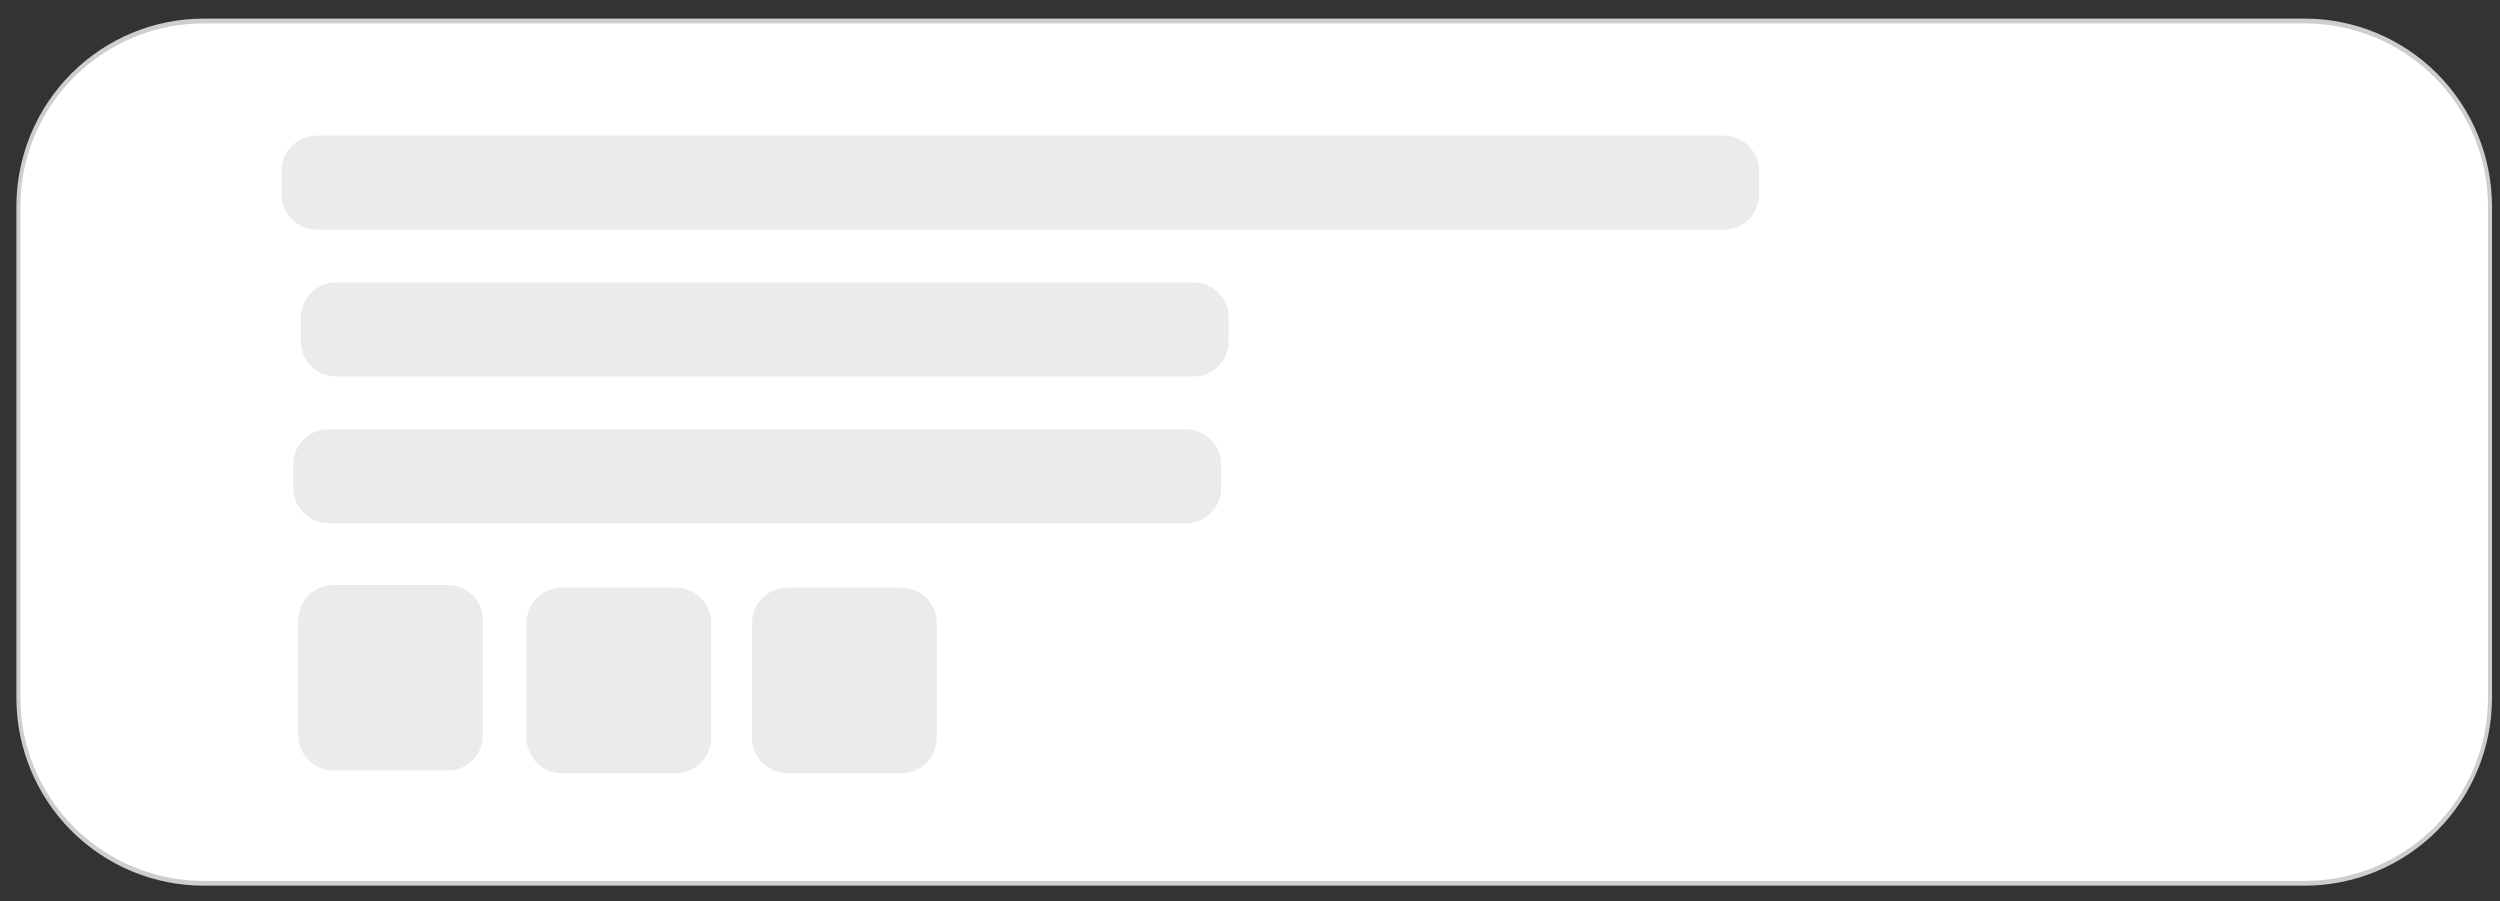 <?xml version="1.0" encoding="UTF-8" standalone="no"?>
<!DOCTYPE svg PUBLIC "-//W3C//DTD SVG 1.1//EN" "http://www.w3.org/Graphics/SVG/1.1/DTD/svg11.dtd">
<svg width="100%" height="100%" viewBox="0 0 283 102" version="1.1" xmlns="http://www.w3.org/2000/svg" xmlns:xlink="http://www.w3.org/1999/xlink" xml:space="preserve" xmlns:serif="http://www.serif.com/" style="fill-rule:evenodd;clip-rule:evenodd;stroke-linecap:round;stroke-linejoin:round;stroke-miterlimit:1.5;">
    <rect x="0" y="0" width="283" height="102" fill="#333333" stroke="none"/>
    <g id="Artboard1" transform="matrix(0.453,0,0,0.575,-14.164,272.159)">
        <rect x="31.237" y="-473.319" width="623.745" height="176.762" style="fill:none;"/>
        <g transform="matrix(2.205,0,0,1.739,-326.16,-791.573)">
            <g transform="matrix(0.389,0,0,0.462,107.28,95.22)">
                <path d="M866.337,240.604C866.337,228.552 860.647,216.994 850.519,208.472C840.391,199.95 826.655,195.162 812.333,195.162C678.727,195.162 333.895,195.162 200.29,195.162C185.967,195.162 172.231,199.95 162.103,208.472C151.975,216.994 146.286,228.552 146.286,240.604C146.286,276.184 146.286,325.441 146.286,361.022C146.286,373.074 151.975,384.632 162.103,393.154C172.231,401.676 185.967,406.464 200.29,406.463C333.895,406.463 678.727,406.463 812.333,406.463C826.655,406.464 840.391,401.676 850.519,393.154C860.647,384.632 866.337,373.074 866.337,361.022C866.337,325.441 866.337,276.184 866.337,240.604Z" style="fill:white;stroke:rgb(206,206,206);stroke-width:1.17px;"/>
            </g>
            <g transform="matrix(1,0,0,1,-1,-3)">
                <path d="M362.455,205.362C362.455,204.301 362.034,203.283 361.284,202.533C360.534,201.783 359.516,201.362 358.455,201.362C335.609,201.362 221.849,201.362 199.003,201.362C197.942,201.362 196.924,201.783 196.174,202.533C195.424,203.283 195.003,204.301 195.003,205.362C195.003,206.229 195.003,207.146 195.003,208.014C195.003,209.075 195.424,210.092 196.174,210.842C196.924,211.592 197.942,212.014 199.003,212.014C221.849,212.014 335.609,212.014 358.455,212.014C359.516,212.014 360.534,211.592 361.284,210.842C362.034,210.092 362.455,209.075 362.455,208.014C362.455,207.146 362.455,206.229 362.455,205.362Z" style="fill:rgb(235,235,235);"/>
            </g>
            <g transform="matrix(0.628,0,0,1,73.722,13.617)">
                <path d="M362.455,205.362C362.455,203.152 359.606,201.362 356.091,201.362C329.559,201.362 227.9,201.362 201.367,201.362C197.852,201.362 195.003,203.152 195.003,205.362C195.003,206.229 195.003,207.146 195.003,208.014C195.003,210.223 197.852,212.014 201.367,212.014C227.9,212.014 329.559,212.014 356.091,212.014C359.606,212.014 362.455,210.223 362.455,208.014C362.455,207.146 362.455,206.229 362.455,205.362Z" style="fill:rgb(235,235,235);"/>
            </g>
            <g transform="matrix(0.628,0,0,1,72.87,30.235)">
                <path d="M362.455,205.362C362.455,203.152 359.606,201.362 356.091,201.362C329.559,201.362 227.9,201.362 201.367,201.362C197.852,201.362 195.003,203.152 195.003,205.362C195.003,206.229 195.003,207.146 195.003,208.014C195.003,210.223 197.852,212.014 201.367,212.014C227.9,212.014 329.559,212.014 356.091,212.014C359.606,212.014 362.455,210.223 362.455,208.014C362.455,207.146 362.455,206.229 362.455,205.362Z" style="fill:rgb(235,235,235);"/>
                <clipPath id="_clip1">
                    <path d="M362.455,205.362C362.455,203.152 359.606,201.362 356.091,201.362C329.559,201.362 227.9,201.362 201.367,201.362C197.852,201.362 195.003,203.152 195.003,205.362C195.003,206.229 195.003,207.146 195.003,208.014C195.003,210.223 197.852,212.014 201.367,212.014C227.9,212.014 329.559,212.014 356.091,212.014C359.606,212.014 362.455,210.223 362.455,208.014C362.455,207.146 362.455,206.229 362.455,205.362Z"/>
                </clipPath>
                <g clip-path="url(#_clip1)">
                    <g transform="matrix(1.576,0,0,0.794,144.284,154.867)">
                        <path d="M199.909,21.335C199.909,18.552 198.101,16.296 195.87,16.296C170.178,16.296 30.616,16.296 30.616,16.296L30.616,30.562L195.87,30.562C198.101,30.562 199.909,28.306 199.909,25.523C199.909,24.164 199.909,22.694 199.909,21.335Z" style="fill:white;"/>
                    </g>
                </g>
            </g>
            <g transform="matrix(0.125,0,0,1.971,171.519,-147.647)">
                <path d="M362.455,203.391C362.455,202.852 359.095,202.336 353.113,201.956C347.132,201.575 339.019,201.362 330.559,201.362L226.899,201.362C218.439,201.362 210.326,201.575 204.345,201.956C198.363,202.336 195.003,202.852 195.003,203.391C195.003,205.283 195.003,208.092 195.003,209.985C195.003,210.523 198.363,211.039 204.345,211.42C210.326,211.8 218.439,212.014 226.899,212.014L330.559,212.014C339.019,212.014 347.132,211.8 353.113,211.42C359.095,211.039 362.455,210.523 362.455,209.985L362.455,203.391Z" style="fill:rgb(235,235,235);"/>
            </g>
            <g transform="matrix(0.125,0,0,1.971,197.389,-147.343)">
                <path d="M362.455,203.391C362.455,202.852 359.095,202.336 353.113,201.956C347.132,201.575 339.019,201.362 330.559,201.362L226.899,201.362C218.439,201.362 210.326,201.575 204.345,201.956C198.363,202.336 195.003,202.852 195.003,203.391C195.003,205.283 195.003,208.092 195.003,209.985C195.003,210.523 198.363,211.039 204.345,211.42C210.326,211.8 218.439,212.014 226.899,212.014L330.559,212.014C339.019,212.014 347.132,211.8 353.113,211.42C359.095,211.039 362.455,210.523 362.455,209.985L362.455,203.391Z" style="fill:rgb(235,235,235);"/>
            </g>
            <g transform="matrix(0.125,0,0,1.971,222.954,-147.343)">
                <path d="M362.455,203.391C362.455,202.852 359.095,202.336 353.113,201.956C347.132,201.575 339.019,201.362 330.559,201.362L226.899,201.362C218.439,201.362 210.326,201.575 204.345,201.956C198.363,202.336 195.003,202.852 195.003,203.391C195.003,205.283 195.003,208.092 195.003,209.985C195.003,210.523 198.363,211.039 204.345,211.42C210.326,211.8 218.439,212.014 226.899,212.014L330.559,212.014C339.019,212.014 347.132,211.8 353.113,211.42C359.095,211.039 362.455,210.523 362.455,209.985L362.455,203.391Z" style="fill:rgb(235,235,235);"/>
            </g>
        </g>
    </g>
</svg>
